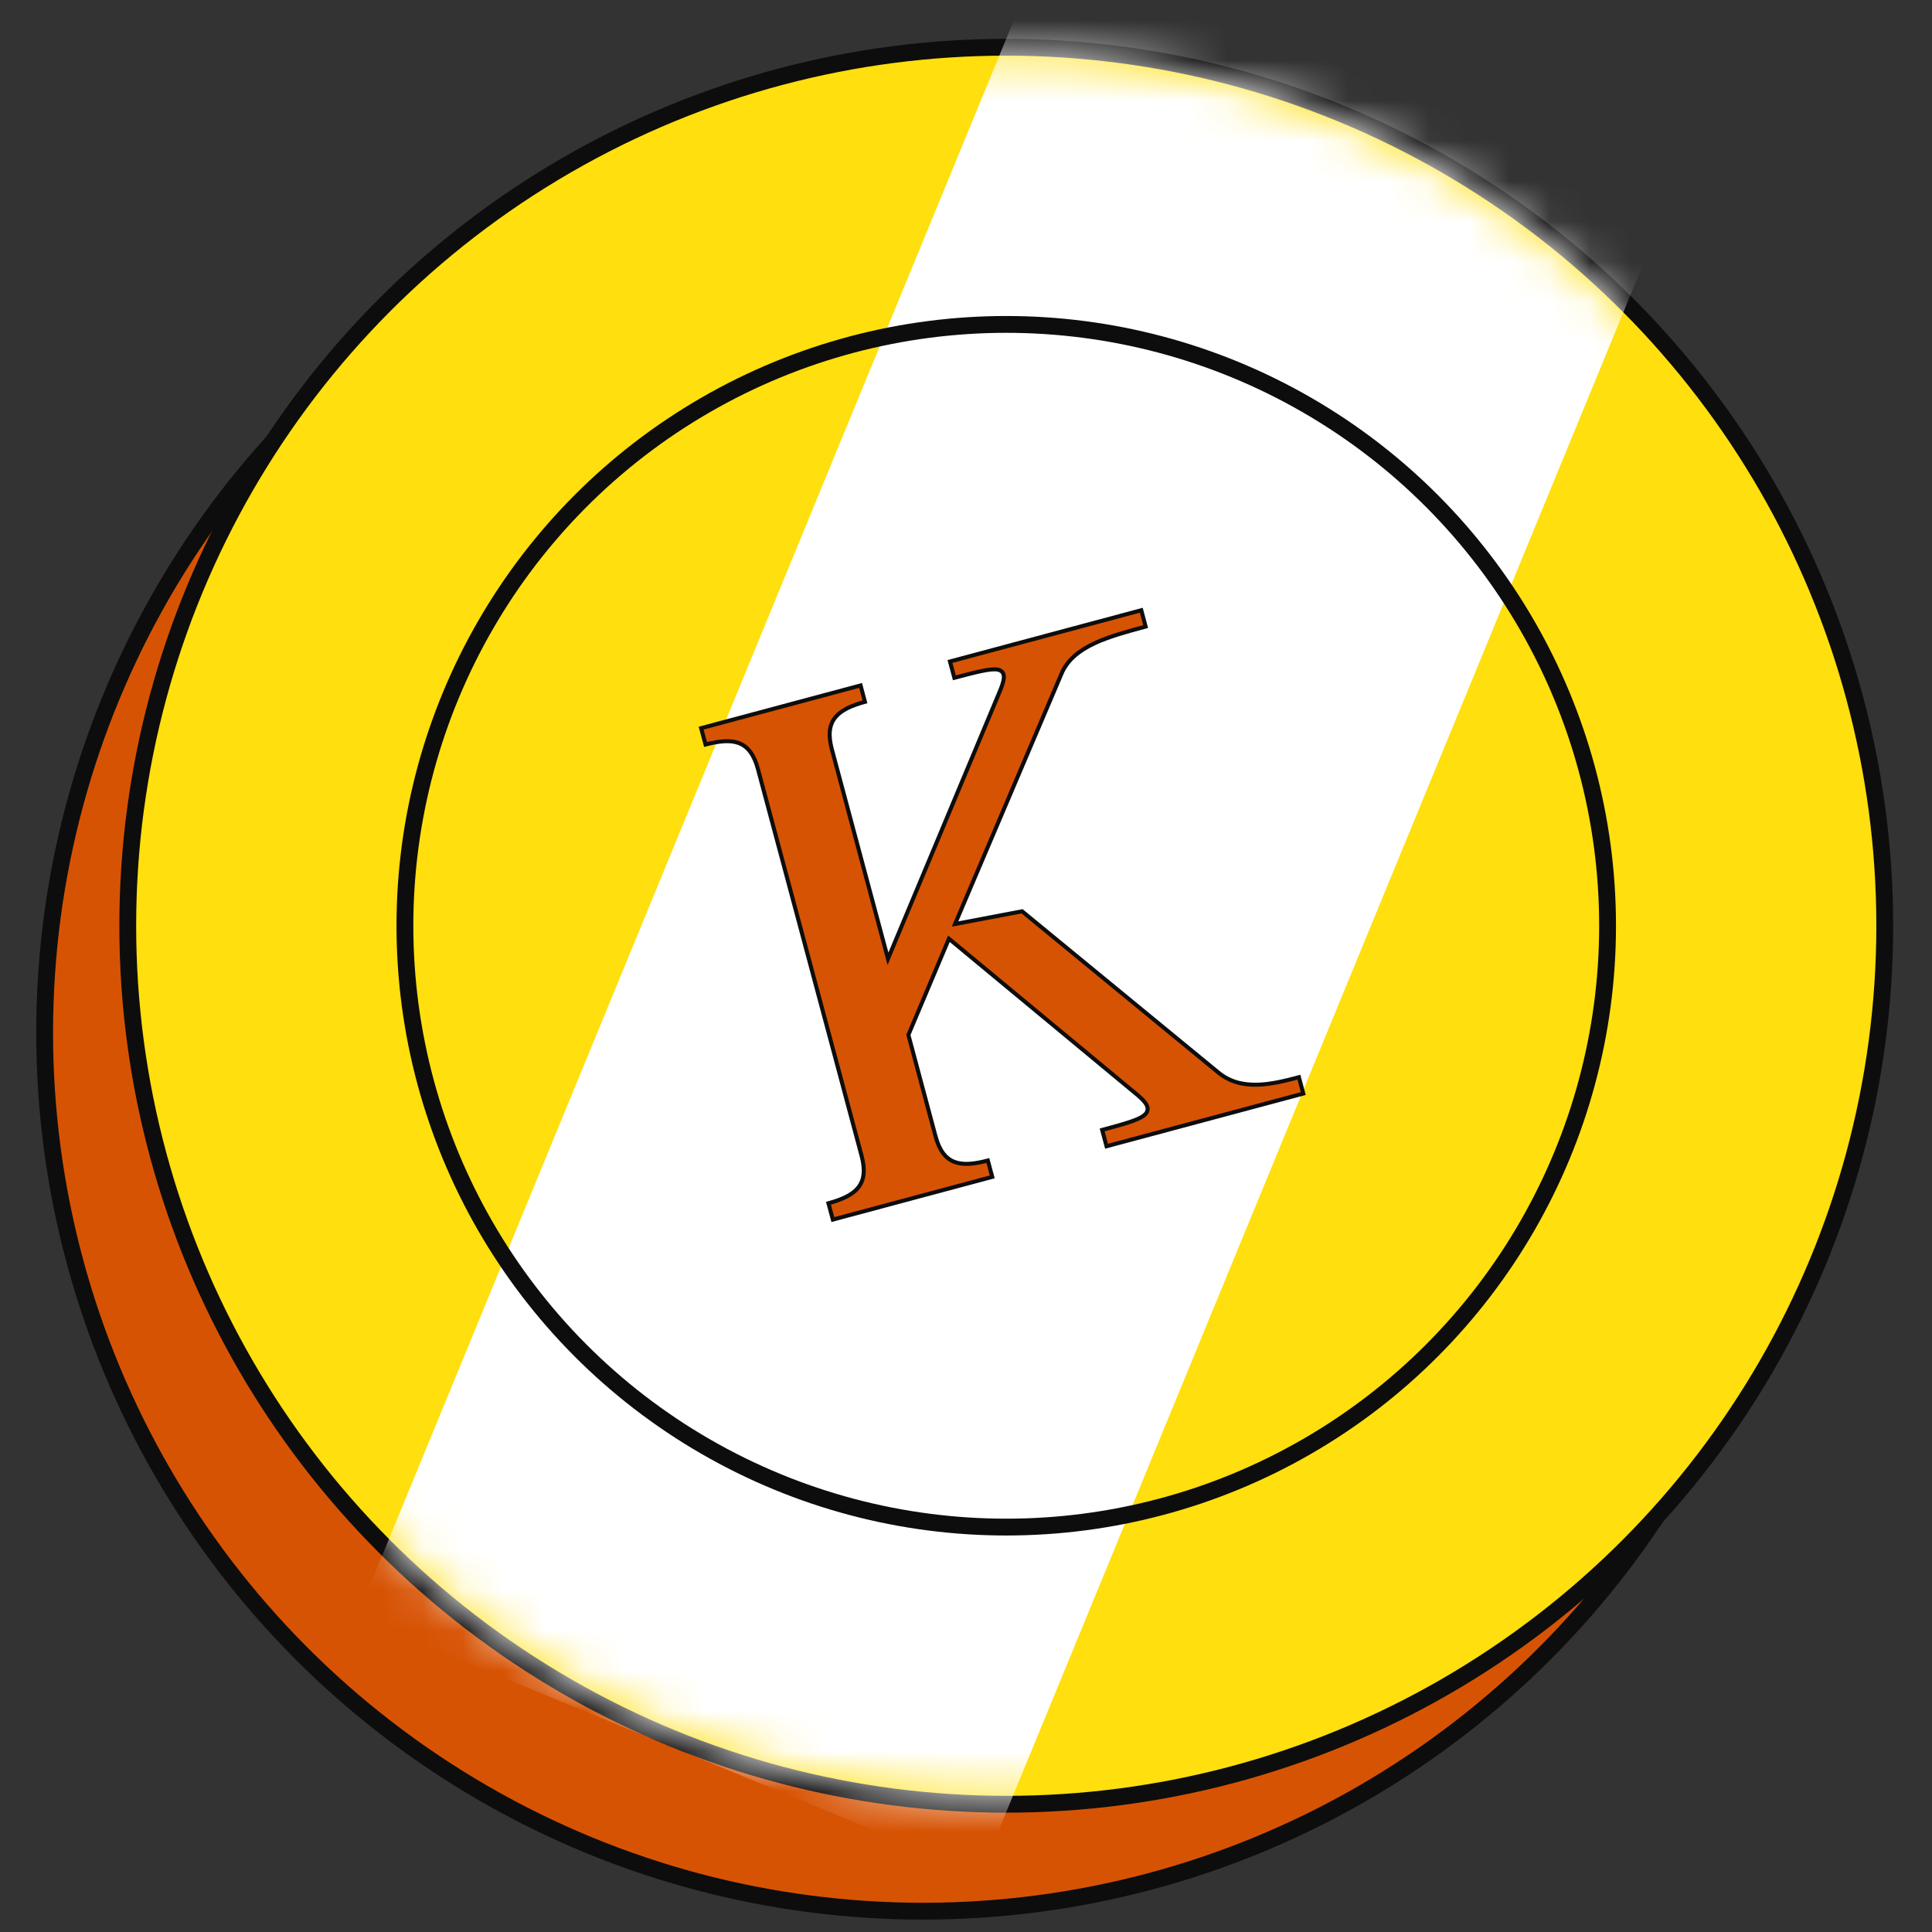 <svg width="48" height="48" viewBox="0 0 48 48" fill="none" xmlns="http://www.w3.org/2000/svg">
<rect x="0" y="0" width="48" height="48" fill="#333333" stroke="none"/>
<circle cx="22.935" cy="25.657" r="21.826" fill="#D75304" stroke="#0D0D0D" stroke-width="0.418"/>
<circle cx="25" cy="23" r="21.826" fill="#FFDF0D" stroke="#0D0D0D" stroke-width="0.418"/>
<mask id="mask0_333_1696" style="mask-type:alpha" maskUnits="userSpaceOnUse" x="3" y="1" width="44" height="44">
<circle cx="25" cy="23.001" r="21.634" transform="rotate(22.365 25 23.001)" fill="white"/>
</mask>
<g mask="url(#mask0_333_1696)">
<rect x="25.952" y="-1.351" width="16.764" height="44.912" transform="rotate(22.365 25.952 -1.351)" fill="white"/>
</g>
<circle cx="25" cy="23" r="14.94" stroke="#0D0D0D" stroke-width="0.418"/>
<path d="M31.242 26.949C31.578 26.94 31.929 26.854 32.271 26.763L32.38 27.169L27.492 28.478L27.383 28.073C27.665 27.997 27.89 27.935 28.062 27.878C28.241 27.818 28.37 27.762 28.442 27.695C28.48 27.66 28.506 27.62 28.511 27.572C28.517 27.525 28.503 27.479 28.477 27.435C28.427 27.349 28.323 27.252 28.178 27.136C28.178 27.136 28.178 27.136 28.178 27.136L23.628 23.365L23.576 23.323L23.55 23.384L22.575 25.696L22.568 25.711L22.573 25.728L23.24 28.22C23.335 28.575 23.486 28.783 23.718 28.869C23.934 28.95 24.208 28.92 24.543 28.833L24.652 29.239L20.692 30.3L20.583 29.895C20.917 29.802 21.169 29.691 21.316 29.513C21.473 29.322 21.5 29.067 21.405 28.712L18.832 19.11C18.737 18.756 18.586 18.548 18.355 18.461C18.139 18.381 17.865 18.411 17.529 18.497L17.42 18.091L21.381 17.03L21.489 17.436C21.156 17.529 20.903 17.64 20.757 17.818C20.599 18.008 20.573 18.264 20.668 18.619L22.024 23.68L22.062 23.822L22.118 23.686L24.818 17.228C24.818 17.228 24.819 17.228 24.819 17.228C24.888 17.065 24.934 16.936 24.94 16.841C24.943 16.793 24.936 16.747 24.911 16.709C24.884 16.671 24.844 16.649 24.797 16.638C24.706 16.618 24.57 16.634 24.39 16.671C24.216 16.707 23.992 16.765 23.711 16.84L23.602 16.435L28.355 15.161L28.463 15.567C27.999 15.692 27.554 15.813 27.189 15.984C26.811 16.162 26.513 16.396 26.368 16.749C26.368 16.749 26.368 16.749 26.368 16.749L23.764 22.871L23.728 22.957L23.82 22.94L25.393 22.641L30.259 26.638C30.259 26.638 30.259 26.638 30.259 26.638C30.552 26.884 30.89 26.959 31.242 26.949Z" fill="#D75304" stroke="#0D0D0D" stroke-width="0.1"/>
</svg>
